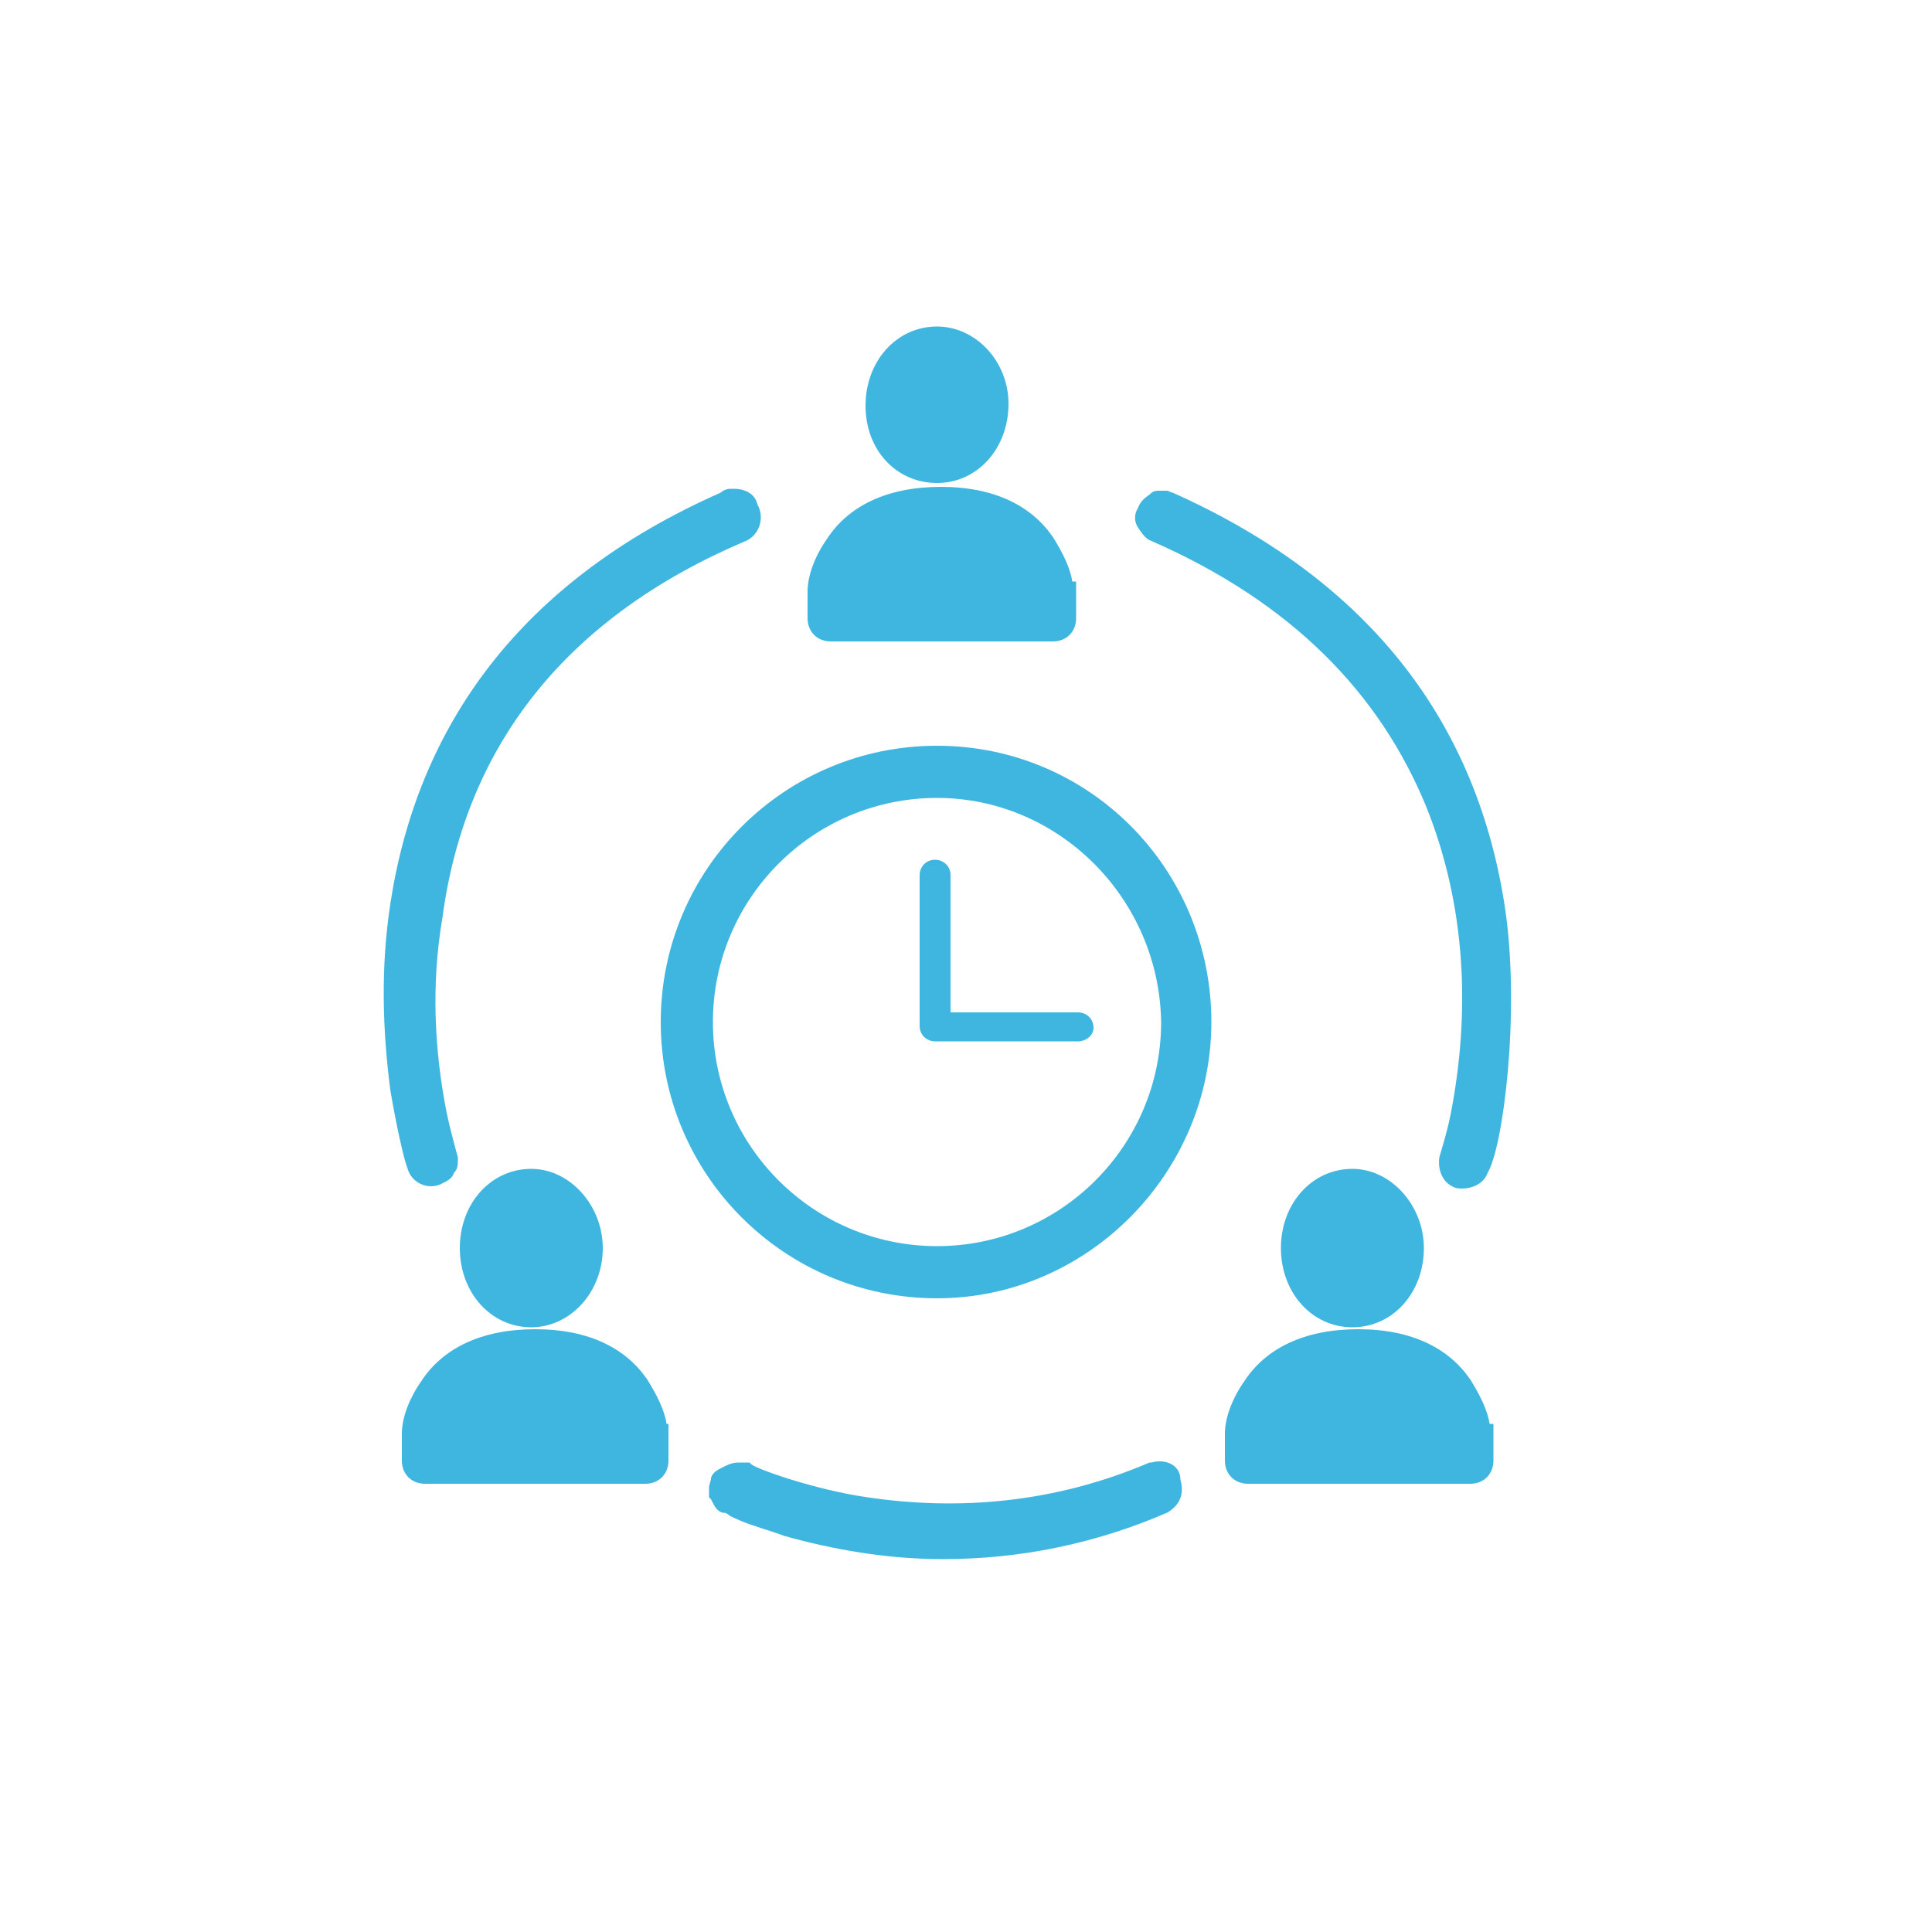 <?xml version="1.0" encoding="utf-8"?>
<!-- Generator: Adobe Illustrator 22.1.0, SVG Export Plug-In . SVG Version: 6.00 Build 0)  -->
<svg version="1.1" id="Layer_1" xmlns="http://www.w3.org/2000/svg" xmlns:xlink="http://www.w3.org/1999/xlink" x="0px" y="0px"
	 width="100px" height="100px" viewBox="0 0 100 100" style="enable-background:new 0 0 100 100;" xml:space="preserve">
<style type="text/css">
	.st0{fill:#3FB6DF;}
</style>
<path id="Fill-1" class="st0" d="M48.5,40.8c-6.7,0-12.1,5.4-12.1,12.1c0,6.7,5.4,12.1,12.1,12.1c6.7,0,12.1-5.4,12.1-12.1
	C60.5,46.2,55.1,40.8,48.5,40.8 M48.5,66.7c-7.7,0-13.8-6.2-13.8-13.8S40.8,39,48.5,39s13.7,6.3,13.7,13.8S56,66.7,48.5,66.7"/>
<path id="Fill-5" class="st0" d="M55.8,53.9h-7.4c-0.4,0-0.8-0.3-0.8-0.8v-7.8c0-0.4,0.3-0.8,0.8-0.8c0.4,0,0.8,0.3,0.8,0.8v7.1h6.6
	c0.4,0,0.8,0.3,0.8,0.8C56.6,53.6,56.2,53.9,55.8,53.9"/>
<path id="Fill-9" class="st0" d="M34,74.2c0-0.1-0.4-4.9-6.4-4.9c-6.1,0-6.4,4.9-6.4,4.9v1.4c0,0.4,0.3,0.7,0.7,0.7h11.5
	c0.4,0,0.7-0.3,0.7-0.7L34,74.2L34,74.2z"/>
<path id="Fill-13" class="st0" d="M27.5,68.2c1.8,0,3.2-1.6,3.2-3.6c0-2-1.5-3.6-3.2-3.6c-1.8,0-3.2,1.6-3.2,3.6
	C24.3,66.6,25.7,68.2,27.5,68.2"/>
<path id="Fill-17" class="st0" d="M76.7,74.2c0-0.1-0.4-4.9-6.4-4.9c-6.1,0-6.4,4.9-6.4,4.9v1.4c0,0.4,0.3,0.7,0.7,0.7h11.5
	c0.4,0,0.7-0.3,0.7-0.7L76.7,74.2L76.7,74.2z"/>
<path id="Fill-21" class="st0" d="M70,68.2c1.8,0,3.2-1.6,3.2-3.6c0-2-1.5-3.6-3.2-3.6c-1.8,0-3.2,1.6-3.2,3.6
	C66.8,66.6,68.2,68.2,70,68.2"/>
<path id="Fill-25" class="st0" d="M55.1,30.6c0-0.1-0.4-4.9-6.4-4.9c-6.1,0-6.4,4.9-6.4,4.9V32c0,0.4,0.3,0.7,0.7,0.7h11.5
	c0.4,0,0.7-0.3,0.7-0.7v-1.4H55.1z"/>
<path id="Fill-29" class="st0" d="M48.5,24.5c1.8,0,3.2-1.6,3.2-3.6c0-2-1.5-3.5-3.2-3.5c-1.8,0-3.2,1.6-3.2,3.6
	C45.3,23,46.7,24.5,48.5,24.5"/>
<path id="Fill-33" class="st0" d="M38.8,26.5C38.7,26.2,38.4,26,38,26c-0.1,0-0.3,0-0.3,0.1C14.1,36.3,21.5,60.3,21.6,60.5
	c0.1,0.4,0.6,0.7,1,0.5c0.2-0.1,0.4-0.2,0.5-0.4c0.1-0.2,0.1-0.4,0.1-0.6c0-0.1-1.9-5.7-0.8-12.5c1.3-9.2,6.7-15.9,16-19.9
	C38.8,27.4,39,26.8,38.8,26.5"/>
<path id="Fill-37" class="st0" d="M60.4,26c-0.1-0.1-0.2-0.1-0.3-0.1s-0.2,0-0.3,0.1c-0.2,0.1-0.4,0.3-0.4,0.4
	c-0.1,0.2-0.1,0.4,0,0.6c0.1,0.2,0.3,0.4,0.4,0.4C82,37.1,75.4,59,75.1,60c-0.1,0.4,0.1,0.9,0.5,1c0.4,0.1,0.9-0.1,1-0.5
	C76.7,60.3,84,36.3,60.4,26"/>
<path id="Fill-41" class="st0" d="M59.8,76.2c-11.6,4.9-21.1,0.1-21.2,0h-0.3c-0.1,0-0.2,0-0.3,0.1c-0.2,0.1-0.4,0.2-0.5,0.4
	c-0.1,0.2-0.1,0.4-0.1,0.6c0.1,0.2,0.2,0.4,0.4,0.5c0.2,0.1,4.7,2.4,11.2,2.4c3.9,0,7.7-0.8,11.4-2.4c0.4-0.2,0.6-0.6,0.4-1.1
	C60.7,76.2,60.2,76.1,59.8,76.2"/>
<path class="st0" d="M48.5,40.3C55.4,40.3,61,46,61,52.9c0,6.9-5.6,12.6-12.6,12.6c-6.9,0-12.6-5.6-12.6-12.6
	C35.9,45.9,41.5,40.3,48.5,40.3z M48.5,41.3c-6.4,0-11.6,5.2-11.6,11.6c0,6.4,5.2,11.6,11.6,11.6c6.4,0,11.6-5.2,11.6-11.6
	C60,46.5,54.8,41.3,48.5,41.3z M48.5,66.2c7.3,0,13.2-6,13.2-13.3c0-7.3-5.9-13.3-13.2-13.3c-7.4,0-13.3,6-13.3,13.3
	S41.1,66.2,48.5,66.2z M48.5,67.2c-7.9,0-14.3-6.4-14.3-14.3s6.4-14.3,14.3-14.3c7.9,0,14.2,6.4,14.2,14.3
	C62.7,60.7,56.3,67.2,48.5,67.2z M34.6,73.7v1.9c0,0.7-0.5,1.2-1.2,1.2H22c-0.7,0-1.2-0.5-1.2-1.2l0-1.4c0-0.7,0.3-1.7,1-2.7
	c1.1-1.7,3.1-2.7,5.9-2.7c2.8,0,4.7,1,5.8,2.6c0.5,0.8,0.9,1.6,1,2.3H34.6z M27.5,68.7c-2.1,0-3.7-1.8-3.7-4.1
	c0-2.3,1.6-4.1,3.7-4.1c2,0,3.7,1.9,3.7,4.1C31.2,66.9,29.5,68.7,27.5,68.7z M77.3,73.7v1.9c0,0.7-0.5,1.2-1.2,1.2H64.6
	c-0.7,0-1.2-0.5-1.2-1.2l0-1.4c0-0.7,0.3-1.7,1-2.7c1.1-1.7,3.1-2.7,5.9-2.7c2.8,0,4.7,1,5.8,2.6c0.5,0.8,0.9,1.6,1,2.3H77.3z
	 M70,68.7c-2.1,0-3.7-1.8-3.7-4.1c0-2.3,1.6-4.1,3.7-4.1c2,0,3.7,1.9,3.7,4.1C73.7,66.9,72.1,68.7,70,68.7z M55.7,30.1V32
	c0,0.7-0.5,1.2-1.2,1.2H43c-0.7,0-1.2-0.5-1.2-1.2l0-1.4c0-0.7,0.3-1.7,1-2.7c1.1-1.7,3.1-2.7,5.9-2.7c2.8,0,4.7,1,5.8,2.6
	c0.5,0.8,0.9,1.6,1,2.3H55.7z M48.5,25c-2.1,0-3.7-1.7-3.7-4c0-2.3,1.6-4.1,3.7-4.1c2,0,3.7,1.8,3.7,4C52.2,23.2,50.6,25,48.5,25z
	 M38.6,28c-9.2,3.9-14.5,10.5-15.7,19.5c-0.6,3.5-0.4,6.9,0.2,10c0.2,1,0.6,2.4,0.6,2.4c0,0.4,0,0.6-0.2,0.8
	c-0.1,0.3-0.3,0.4-0.7,0.6c-0.7,0.3-1.5-0.1-1.7-0.8c-0.2-0.5-0.6-2.3-0.9-4.1c-0.4-3.1-0.5-6.3,0-9.6c1.4-9.2,6.7-16.7,17.1-21.3
	c0.1-0.1,0.3-0.2,0.5-0.2c0.1,0,0.1,0,0.2,0c0.6,0,1.1,0.3,1.2,0.8C39.6,26.8,39.3,27.7,38.6,28z M77.9,47
	c0.8,5.4-0.1,12.4-0.9,13.7c-0.2,0.6-0.9,0.9-1.6,0.8c-0.7-0.2-1-0.9-0.9-1.6c0.2-0.7,0.4-1.3,0.6-2.3c1-5.2,0.8-10.7-1.3-15.9
	c-2.4-5.8-6.9-10.5-14.2-13.7c-0.3-0.1-0.5-0.4-0.7-0.7c-0.2-0.3-0.2-0.7,0-1c0.1-0.3,0.3-0.5,0.6-0.7c0.2-0.2,0.3-0.2,0.6-0.2
	c0.1,0,0.2,0,0.3,0c0.1,0,0.2,0.1,0.3,0.1C71.2,30.2,76.5,37.7,77.9,47z M38.3,75.7h0.5l0.1,0.1c0.2,0.2,3.2,1.3,6,1.7
	c4.7,0.7,9.7,0.3,14.6-1.8l0.1,0c0.7-0.2,1.5,0.1,1.5,0.9c0.2,0.7,0,1.3-0.7,1.7c-3.7,1.6-7.6,2.4-11.6,2.4c-2.9,0-5.7-0.5-8.2-1.2
	c-0.8-0.3-1.6-0.5-2.3-0.8c-0.2-0.1-0.5-0.2-0.6-0.3c-0.1-0.1-0.2-0.1-0.3-0.1c-0.3-0.1-0.4-0.3-0.6-0.7l-0.1-0.1v-0.1
	c0-0.2,0-0.3,0-0.4c0-0.2,0.1-0.3,0.1-0.5c0.1-0.3,0.3-0.4,0.7-0.6C37.9,75.7,38.1,75.7,38.3,75.7z"/>
</svg>
